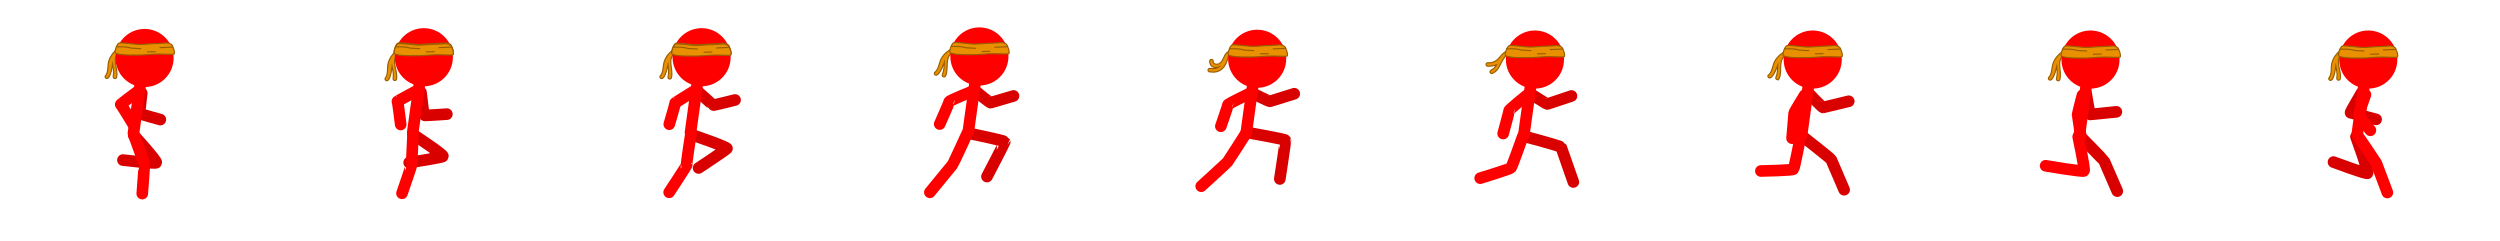 <svg version="1.1" xmlns="http://www.w3.org/2000/svg" xmlns:xlink="http://www.w3.org/1999/xlink" width="1075.319" height="103.5" viewBox="0,0,1075.319,103.5"><g transform="translate(297.66,-128.402)"><g data-paper-data="{&quot;isPaintingLayer&quot;:true}" fill-rule="nonzero" stroke-linejoin="miter" stroke-miterlimit="10" stroke-dasharray="" stroke-dashoffset="0" style="mix-blend-mode: normal"><path d="M-297.66,231.902v-103.5h1075.319v103.5z" fill="none" stroke="none" stroke-width="NaN" stroke-linecap="butt"/><path d="M466.703,162.628c-0.718,-0.216 -0.503,-0.934 -0.503,-0.934l0.08,-0.252c0.709,-1.639 0.667,-3.394 0.734,-5.05c-0.71,1.755 -1.257,3.63 -2.711,5.178l-0.417,0.268c0,0 -0.66,0.355 -1.016,-0.305c-0.355,-0.66 0.305,-1.016 0.305,-1.016l0.036,0.024c1.606,-1.701 1.464,-3.903 2.553,-5.878c1.036,-1.88 2.735,-3.364 4.659,-4.251c0,0 0.683,-0.311 0.993,0.372c0.115,0.252 0.094,0.454 0.022,0.608c-0.055,0.387 -0.453,0.563 -0.453,0.563c-4.161,1.807 -1.908,6.696 -3.325,10.074l-0.024,0.096c0,0 -0.216,0.718 -0.934,0.503z" fill="#e89000" stroke="#995c00" stroke-width="0.5" stroke-linecap="butt"/><path d="M587.495,163.133c-0.74,-0.121 -0.619,-0.861 -0.619,-0.861l0.047,-0.26c0.492,-1.717 0.224,-3.452 0.077,-5.102c-0.478,1.832 -0.779,3.762 -2.021,5.484l-0.379,0.32c0,0 -0.609,0.438 -1.047,-0.171c-0.438,-0.609 0.171,-1.047 0.171,-1.047l0.039,0.02c1.373,-1.894 0.949,-4.059 1.774,-6.158c0.785,-1.997 2.279,-3.688 4.072,-4.816c0,0 0.637,-0.396 1.033,0.241c0.146,0.235 0.152,0.438 0.1,0.6c-0.005,0.391 -0.377,0.617 -0.377,0.617c-3.893,2.328 -1.029,6.886 -1.999,10.418l-0.011,0.098c0,0 -0.121,0.74 -0.861,0.619z" fill="#e89000" stroke="#995c00" stroke-width="0.5" stroke-linecap="butt"/><path d="M708.18,162.884c-0.749,-0.04 -0.708,-0.789 -0.708,-0.789l0.019,-0.264c0.304,-1.76 -0.151,-3.456 -0.475,-5.081c-0.277,1.873 -0.367,3.824 -1.416,5.671l-0.342,0.359c0,0 -0.558,0.501 -1.059,-0.057c-0.501,-0.558 0.057,-1.059 0.057,-1.059l0.041,0.015c1.161,-2.032 0.504,-4.138 1.097,-6.314c0.564,-2.071 1.867,-3.913 3.528,-5.228c0,0 0.59,-0.463 1.053,0.128c0.171,0.218 0.198,0.419 0.164,0.585c0.037,0.389 -0.308,0.654 -0.308,0.654c-3.618,2.735 -0.278,6.957 -0.86,10.573l-0.001,0.099c0,0 -0.04,0.749 -0.789,0.708z" fill="#e89000" stroke="#995c00" stroke-width="0.5" stroke-linecap="butt"/><path d="M343.371,159.703c-0.416,-0.624 0.208,-1.04 0.208,-1.04l0.566,-0.358c0.751,-0.279 1.341,-1.062 1.861,-1.986c-1.059,0.367 -2.302,0.567 -3.154,0.575h-0.571c0,0 -0.75,0 -0.75,-0.75c0,-0.75 0.75,-0.75 0.75,-0.75h0.571c4.52,0.059 4.803,-4.745 8.734,-5.418c0,0 0.74,-0.123 0.863,0.616c0.123,0.74 -0.617,0.863 -0.617,0.863c-1.278,0.206 -1.934,0.971 -2.529,1.846c-0.049,0.183 -0.151,0.311 -0.151,0.311c-1.529,1.907 -2.106,5.102 -4.45,6.085l-0.291,0.213c0,0 -0.624,0.416 -1.04,-0.208z" fill="#e89000" stroke="#995c00" stroke-width="0.5" stroke-linecap="butt"/><path d="M221.959,158.573c0,-0.75 0.75,-0.75 0.75,-0.75l0.409,0.01c1.417,0.241 2.557,0.004 3.454,-0.58c-1.843,0.501 -3.778,0.021 -3.899,-2.394v-0.143c0,0 0,-0.75 0.75,-0.75c0.75,0 0.75,0.75 0.75,0.75v0.143c-0.116,1.161 1.717,1.481 2.587,0.923c1.954,-1.253 1.762,-3.315 3.298,-4.761c0.469,-0.441 1.367,-0.516 1.956,-0.616c0,0 0.74,-0.123 0.863,0.617c0.123,0.74 -0.616,0.863 -0.616,0.863c-0.399,0.064 -0.92,-0.062 -1.187,0.241c-0.217,0.247 -0.385,0.524 -0.527,0.817c-0.796,4.124 -3.225,7.1 -7.675,6.371l-0.162,0.01c0,0 -0.75,0 -0.75,-0.75z" fill="#e89000" stroke="#995c00" stroke-width="0.5" stroke-linecap="butt"/><path d="M108.145,161.456c-0.716,-0.223 -0.493,-0.939 -0.493,-0.939l0.083,-0.251c0.726,-1.632 0.701,-3.388 0.784,-5.042c-0.728,1.748 -1.293,3.618 -2.762,5.151l-0.42,0.264c0,0 -0.664,0.349 -1.013,-0.315c-0.349,-0.664 0.315,-1.013 0.315,-1.013l0.036,0.025c1.623,-1.685 1.503,-3.888 2.611,-5.852c1.054,-1.869 2.768,-3.337 4.701,-4.205c0,0 0.686,-0.304 0.99,0.382c0.112,0.253 0.09,0.455 0.016,0.608c-0.059,0.386 -0.459,0.559 -0.459,0.559c-4.178,1.765 -1.974,6.677 -3.424,10.04l-0.025,0.096c0,0 -0.223,0.716 -0.939,0.493z" fill="#e89000" stroke="#995c00" stroke-width="0.5" stroke-linecap="butt"/><path d="M-9.688,162.376c-0.743,-0.1 -0.643,-0.843 -0.643,-0.843l0.04,-0.262c0.443,-1.73 0.126,-3.457 -0.068,-5.103c-0.426,1.844 -0.672,3.783 -1.864,5.539l-0.37,0.33c0,0 -0.596,0.455 -1.051,-0.142c-0.455,-0.596 0.142,-1.051 0.142,-1.051l0.039,0.018c1.319,-1.932 0.833,-4.084 1.598,-6.206c0.728,-2.019 2.173,-3.752 3.934,-4.93c0,0 0.625,-0.414 1.039,0.211c0.153,0.231 0.164,0.433 0.117,0.597c0.006,0.391 -0.359,0.627 -0.359,0.627c-3.825,2.438 -0.833,6.912 -1.702,10.471l-0.009,0.099c0,0 -0.1,0.743 -0.843,0.643z" fill="#e89000" stroke="#995c00" stroke-width="0.5" stroke-linecap="butt"/><path d="M-127.857,163.017c-0.749,-0.037 -0.712,-0.786 -0.712,-0.786l0.018,-0.264c0.295,-1.761 -0.167,-3.455 -0.499,-5.079c-0.269,1.874 -0.35,3.826 -1.39,5.677l-0.341,0.36c0,0 -0.556,0.503 -1.059,-0.052c-0.503,-0.556 0.052,-1.059 0.052,-1.059l0.041,0.015c1.151,-2.037 0.485,-4.14 1.068,-6.319c0.555,-2.073 1.849,-3.922 3.503,-5.244c0,0 0.588,-0.465 1.054,0.123c0.172,0.217 0.2,0.418 0.167,0.585c0.039,0.389 -0.305,0.655 -0.305,0.655c-3.606,2.752 -0.246,6.958 -0.811,10.577l-0,0.099c0,0 -0.037,0.749 -0.786,0.712z" fill="#e89000" stroke="#995c00" stroke-width="0.5" stroke-linecap="butt"/><path d="M-240.104,186.565c0,0 10.174,11.183 9.667,11.812c-0.442,0.549 -14.333,-1.123 -14.333,-1.123" fill="none" stroke="#d90000" stroke-width="5" stroke-linecap="round"/><path d="M-248.282,162.169c-0.747,-0.065 -0.683,-0.812 -0.683,-0.812l0.027,-0.263c0.36,-1.749 -0.039,-3.459 -0.312,-5.093c-0.337,1.863 -0.49,3.81 -1.597,5.622l-0.354,0.348c0,0 -0.574,0.483 -1.057,-0.091c-0.483,-0.574 0.091,-1.057 0.091,-1.057l0.04,0.017c1.225,-1.993 0.637,-4.119 1.3,-6.275c0.631,-2.051 1.991,-3.851 3.694,-5.112c0,0 0.605,-0.443 1.048,0.161c0.164,0.224 0.185,0.425 0.146,0.59c0.025,0.39 -0.329,0.644 -0.329,0.644c-3.705,2.618 -0.501,6.944 -1.2,10.54l-0.004,0.099c0,0 -0.065,0.747 -0.812,0.683z" fill="#e89000" stroke="#995c00" stroke-width="0.5" stroke-linecap="butt"/><path d="M-240.104,186.454c0,0 4.316,11.944 4.522,12.389c0.095,0.204 -0.883,12.833 -0.883,12.833" fill="none" stroke="#ff0000" stroke-width="5" stroke-linecap="round"/><path d="" fill="#bababa" stroke="none" stroke-width="0" stroke-linecap="butt"/><path d="M-228.703,179.84c0,0 -8.8,-2.415 -8.857,-2.601c-0.124,-0.404 0.86,-8.774 0.86,-8.774" data-paper-data="{&quot;index&quot;:null}" fill="none" stroke="#d90000" stroke-width="5" stroke-linecap="round"/><path d="M-240.256,185.759l2.889,-20.827" fill="none" stroke="#ff0000" stroke-width="5" stroke-linecap="round"/><path d="M-240.432,181.758c0,0 -5.097,-8.445 -5.287,-8.404c-0.412,0.091 7.341,-5.653 7.341,-5.653" data-paper-data="{&quot;index&quot;:null}" fill="none" stroke="#ff0000" stroke-width="5" stroke-linecap="round"/><path d="M-247.979,153.349c0,-6.904 5.596,-12.5 12.5,-12.5c6.904,0 12.5,5.596 12.5,12.5c0,6.904 -5.596,12.5 -12.5,12.5c-6.904,0 -12.5,-5.596 -12.5,-12.5z" fill="#ff0000" stroke="none" stroke-width="0" stroke-linecap="butt"/><path d="M-119.984,186.231c0,0 13.374,8.783 12.867,9.412c-0.442,0.549 -14.533,2.677 -14.533,2.677" fill="none" stroke="#d90000" stroke-width="5" stroke-linecap="round"/><path d="M-119.984,186.12c0,0 -0.684,12.144 -0.478,12.589c0.095,0.204 -4.283,12.833 -4.283,12.833" fill="none" stroke="#ff0000" stroke-width="5" stroke-linecap="round"/><path d="M-105.456,177.494c0,0 -9.815,0.69 -9.872,0.504c-0.124,-0.404 -1.252,-9.867 -1.252,-9.867" data-paper-data="{&quot;index&quot;:null}" fill="none" stroke="#d90000" stroke-width="5" stroke-linecap="round"/><path d="M-117.248,164.598l-2.889,20.827" fill="none" stroke="#ff0000" stroke-width="5" stroke-linecap="round"/><path d="M-125.312,181.949c0,0 -1.21,-9.953 -1.4,-9.911c-0.412,0.091 8.455,-4.671 8.455,-4.671" data-paper-data="{&quot;index&quot;:null}" fill="none" stroke="#ff0000" stroke-width="5" stroke-linecap="round"/><path d="M-127.859,153.015c0,-6.904 5.596,-12.5 12.5,-12.5c6.904,0 12.5,5.596 12.5,12.5c0,6.904 -5.596,12.5 -12.5,12.5c-6.904,0 -12.5,-5.596 -12.5,-12.5z" fill="#ff0000" stroke="none" stroke-width="0" stroke-linecap="butt"/><path d="M-0.504,186.231c0,0 16.04,5.449 15.533,6.079c-0.442,0.549 -12.2,8.344 -12.2,8.344" fill="none" stroke="#d90000" stroke-width="5" stroke-linecap="round"/><path d="M-0.504,186.12c0,0 -2.017,12.811 -1.811,13.256c0.095,0.204 -7.521,11.738 -7.521,11.738" fill="none" stroke="#ff0000" stroke-width="5" stroke-linecap="round"/><path d="M18.508,171.403c0,0 -9.573,2.423 -9.63,2.238c-0.124,-0.404 -5.979,-5.509 -5.979,-5.509" data-paper-data="{&quot;index&quot;:null}" fill="none" stroke="#d90000" stroke-width="5" stroke-linecap="round"/><path d="M-0.657,185.425l2.889,-20.827" fill="none" stroke="#ff0000" stroke-width="5" stroke-linecap="round"/><path d="M-9.785,181.824c0,0 2.712,-9.131 2.523,-9.089c-0.412,0.091 8.484,-5.368 8.484,-5.368" data-paper-data="{&quot;index&quot;:null}" fill="none" stroke="#ff0000" stroke-width="5" stroke-linecap="round"/><path d="M-8.379,153.015c0,-6.904 5.596,-12.5 12.5,-12.5c6.904,0 12.5,5.596 12.5,12.5c0,6.904 -5.596,12.5 -12.5,12.5c-6.904,0 -12.5,-5.596 -12.5,-12.5z" fill="#ff0000" stroke="none" stroke-width="0" stroke-linecap="butt"/><path d="M119.309,185.786c0,0 15.016,3.111 15.222,3.556c0.095,0.204 -7.667,15 -7.667,15" fill="none" stroke="#d90000" stroke-width="5" stroke-linecap="round"/><path d="M138.277,169.674c0,0 -9.653,2.849 -9.843,2.891c-0.412,0.091 -6.731,-5.198 -6.731,-5.198" data-paper-data="{&quot;index&quot;:null}" fill="none" stroke="#d90000" stroke-width="5" stroke-linecap="round"/><path d="M118.309,185.898c0,0 -5.826,12.8 -6.333,13.429c-0.442,0.549 -9.667,11.794 -9.667,11.794" fill="none" stroke="#ff0000" stroke-width="5" stroke-linecap="round"/><path d="M118.823,185.092l2.889,-20.827" fill="none" stroke="#ff0000" stroke-width="5" stroke-linecap="round"/><path d="M106.543,181.756c0,0 4.17,-9.439 4.113,-9.624c-0.124,-0.404 9.806,-4.417 9.806,-4.417" data-paper-data="{&quot;index&quot;:null}" fill="none" stroke="#ff0000" stroke-width="5" stroke-linecap="round"/><path d="M111.101,152.681c0,-6.904 5.596,-12.5 12.5,-12.5c6.904,0 12.5,5.596 12.5,12.5c0,6.904 -5.596,12.5 -12.5,12.5c-6.904,0 -12.5,-5.596 -12.5,-12.5z" fill="#ff0000" stroke="none" stroke-width="0" stroke-linecap="butt"/><path d="M239.358,185.495c0,0 15.683,2.778 15.889,3.222c0.095,0.204 -2.417,16.667 -2.417,16.667" fill="none" stroke="#d90000" stroke-width="5" stroke-linecap="round"/><path d="M238.358,185.606c0,0 -7.493,11.8 -8,12.429c-0.442,0.549 -11.333,10.46 -11.333,10.46" fill="none" stroke="#ff0000" stroke-width="5" stroke-linecap="round"/><path d="M259.029,168.72c0,0 -10.267,3.224 -10.457,3.266c-0.412,0.091 -7.723,-3.618 -7.723,-3.618" data-paper-data="{&quot;index&quot;:null}" fill="none" stroke="#d90000" stroke-width="5" stroke-linecap="round"/><path d="M241.192,165.265l-2.889,20.827" fill="none" stroke="#ff0000" stroke-width="5" stroke-linecap="round"/><path d="M227.467,182.7c0,0 3.115,-9.008 3.058,-9.194c-0.124,-0.404 9.084,-4.792 9.084,-4.792" data-paper-data="{&quot;index&quot;:null}" fill="none" stroke="#ff0000" stroke-width="5" stroke-linecap="round"/><path d="M230.581,153.681c0,-6.904 5.596,-12.5 12.5,-12.5c6.904,0 12.5,5.596 12.5,12.5c0,6.904 -5.596,12.5 -12.5,12.5c-6.904,0 -12.5,-5.596 -12.5,-12.5z" fill="#ff0000" stroke="none" stroke-width="0" stroke-linecap="butt"/><path d="M358.269,187.12c0,0 15.349,4.111 15.556,4.556c0.095,0.204 5.25,15 5.25,15" fill="none" stroke="#d90000" stroke-width="5" stroke-linecap="round"/><path d="M357.269,187.231c0,0 -4.493,12.716 -5,13.345c-0.442,0.549 -13.25,4.46 -13.25,4.46" fill="none" stroke="#ff0000" stroke-width="5" stroke-linecap="round"/><path d="M378.267,169.689c0,0 -10.108,3.403 -10.298,3.445c-0.412,0.091 -7.307,-4.434 -7.307,-4.434" data-paper-data="{&quot;index&quot;:null}" fill="none" stroke="#d90000" stroke-width="5" stroke-linecap="round"/><path d="M357.783,186.425l2.889,-20.827" fill="none" stroke="#ff0000" stroke-width="5" stroke-linecap="round"/><path d="M348.892,185.839c0,0 2.633,-9.645 2.576,-9.831c-0.124,-0.404 7.621,-6.627 7.621,-6.627" data-paper-data="{&quot;index&quot;:null}" fill="none" stroke="#ff0000" stroke-width="5" stroke-linecap="round"/><path d="M350.061,154.015c0,-6.904 5.596,-12.5 12.5,-12.5c6.904,0 12.5,5.596 12.5,12.5c0,6.904 -5.596,12.5 -12.5,12.5c-6.904,0 -12.5,-5.596 -12.5,-12.5z" fill="#ff0000" stroke="none" stroke-width="0" stroke-linecap="butt"/><path d="M477.749,187.12c0,0 12.016,9.444 12.222,9.889c0.095,0.204 5.583,13 5.583,13" fill="none" stroke="#d90000" stroke-width="5" stroke-linecap="round"/><path d="M497.534,171.962c0,0 -10.825,2.607 -11.015,2.648c-0.412,0.091 -6.377,-6.243 -6.377,-6.243" data-paper-data="{&quot;index&quot;:null}" fill="none" stroke="#d90000" stroke-width="5" stroke-linecap="round"/><path d="M476.749,187.231c0,0 -2.493,13.3 -3,13.929c-0.442,0.549 -14,0.794 -14,0.794" fill="none" stroke="#ff0000" stroke-width="5" stroke-linecap="round"/><path d="M477.263,186.425l2.889,-20.827" fill="none" stroke="#ff0000" stroke-width="5" stroke-linecap="round"/><path d="M473.149,187.839c0,0 0.934,-10.439 0.877,-10.624c-0.124,-0.404 4.542,-7.834 4.542,-7.834" data-paper-data="{&quot;index&quot;:null}" fill="none" stroke="#ff0000" stroke-width="5" stroke-linecap="round"/><path d="M469.541,154.015c0,-6.904 5.596,-12.5 12.5,-12.5c6.904,0 12.5,5.596 12.5,12.5c0,6.904 -5.596,12.5 -12.5,12.5c-6.904,0 -12.5,-5.596 -12.5,-12.5z" fill="#ff0000" stroke="none" stroke-width="0" stroke-linecap="butt"/><path d="M597.229,187.12c0,0 10.016,10.194 10.222,10.639c0.095,0.204 5.583,12.85 5.583,12.85" fill="none" stroke="#d90000" stroke-width="5" stroke-linecap="round"/><path d="M596.229,187.231c0,0 3.007,14.05 2.5,14.679c-0.442,0.549 -16.5,-2.206 -16.5,-2.206" fill="none" stroke="#ff0000" stroke-width="5" stroke-linecap="round"/><path d="M612.651,176.508c0,0 -10.966,1.09 -11.156,1.132c-0.412,0.091 -1.873,-9.272 -1.873,-9.272" data-paper-data="{&quot;index&quot;:null}" fill="none" stroke="#d90000" stroke-width="5" stroke-linecap="round"/><path d="M596.743,186.425l2.889,-20.827" fill="none" stroke="#ff0000" stroke-width="5" stroke-linecap="round"/><path d="M597.308,186.803c0,0 -1.264,-8.665 -1.321,-8.851c-0.124,-0.404 2.062,-8.572 2.062,-8.572" data-paper-data="{&quot;index&quot;:null}" fill="none" stroke="#ff0000" stroke-width="5" stroke-linecap="round"/><path d="M589.02,154.015c0,-6.904 5.596,-12.5 12.5,-12.5c6.904,0 12.5,5.596 12.5,12.5c0,6.904 -5.596,12.5 -12.5,12.5c-6.904,0 -12.5,-5.596 -12.5,-12.5z" fill="#ff0000" stroke="none" stroke-width="0" stroke-linecap="butt"/><path d="M715.709,187.231c0,0 5.507,15.05 5,15.679c-0.442,0.549 -14.667,-4.79 -14.667,-4.79" fill="none" stroke="#d90000" stroke-width="5" stroke-linecap="round"/><path d="M716.709,187.12c0,0 7.516,10.944 7.722,11.389c0.095,0.204 4.783,12.7 4.783,12.7" fill="none" stroke="#ff0000" stroke-width="5" stroke-linecap="round"/><path d="M724.381,179.758c0,0 -10.802,-2.903 -10.992,-2.861c-0.412,0.091 4.713,-8.529 4.713,-8.529" data-paper-data="{&quot;index&quot;:null}" fill="none" stroke="#d90000" stroke-width="5" stroke-linecap="round"/><path d="M716.223,186.425l2.889,-20.827" fill="none" stroke="#ff0000" stroke-width="5" stroke-linecap="round"/><path d="M721.909,184.439c0,0 -4.971,-6.272 -5.028,-6.458c-0.124,-0.404 2.898,-8.85 2.898,-8.85" data-paper-data="{&quot;index&quot;:null}" fill="none" stroke="#ff0000" stroke-width="5" stroke-linecap="round"/><path d="M708.5,154.015c0,-6.904 5.596,-12.5 12.5,-12.5c6.904,0 12.5,5.596 12.5,12.5c0,6.904 -5.596,12.5 -12.5,12.5c-6.904,0 -12.5,-5.596 -12.5,-12.5z" fill="#ff0000" stroke="none" stroke-width="0" stroke-linecap="butt"/><path d="M-247.926,151.267c-0.74,-0.417 0.529,-4 1.444,-4.333c0.936,-0.341 6.982,0.539 8.551,0.585c2.075,0.061 5.309,-0.391 8.338,-0.414c2.983,-0.023 3.991,-0.739 5.777,0.496c0.408,0.282 1.675,3.586 1,4.111c-0.235,0.183 -5.374,-0.042 -6.223,-0.05c-3.12,-0.03 -6.754,0.482 -8.886,0.425c-1.591,-0.042 -8.083,0.261 -10.002,-0.819z" fill="#e89000" stroke="#995c00" stroke-width="0.5" stroke-linecap="butt"/><path d="M-230.66,150.598c0.025,0.249 -0.224,0.274 -0.224,0.274l-0.332,0.033c-0.991,0.091 -1.984,-0.024 -3.007,0.078c0,0 -0.249,0.025 -0.274,-0.224c-0.025,-0.249 0.224,-0.274 0.224,-0.274c1.013,-0.102 2.033,0.03 3.007,-0.078l0.332,-0.033c0,0 0.249,-0.025 0.274,0.224z" fill="#995c00" stroke="none" stroke-width="0.5" stroke-linecap="butt"/><path d="M-223.691,148.417c0.033,-0.058 0.095,-0.114 0.213,-0.114c0.25,0 0.25,0.25 0.25,0.25l-0.25,0.361c-1.762,-0.014 -3.561,0.213 -5.333,0.222c0,0 -0.25,0 -0.25,-0.25c0,-0.25 0.25,-0.25 0.25,-0.25c1.711,0.011 3.418,-0.193 5.121,-0.22z" fill="#995c00" stroke="none" stroke-width="0.5" stroke-linecap="butt"/><path d="M-236.898,149.331c0,0.25 -0.25,0.25 -0.25,0.25h-0.111c-1.361,0 -2.712,-0.221 -4.04,-0.225c-2.036,-0.673 -3.999,-0.552 -6.182,-0.552c0,0 -0.25,0 -0.25,-0.25c0,-0.25 0.25,-0.25 0.25,-0.25c2.201,0 4.208,-0.134 6.262,0.559c1.297,-0.004 2.629,0.219 3.96,0.219h0.111c0,0 0.25,0 0.25,0.25z" fill="#995c00" stroke="none" stroke-width="0.5" stroke-linecap="butt"/><path d="M-127.926,151.267c-0.74,-0.417 0.529,-4 1.444,-4.333c0.936,-0.341 6.982,0.539 8.551,0.585c2.075,0.061 5.309,-0.391 8.338,-0.414c2.983,-0.023 3.991,-0.739 5.777,0.496c0.408,0.282 1.675,3.586 1,4.111c-0.235,0.183 -5.374,-0.042 -6.223,-0.05c-3.12,-0.03 -6.754,0.482 -8.886,0.425c-1.591,-0.042 -8.083,0.261 -10.002,-0.819z" fill="#e89000" stroke="#995c00" stroke-width="0.5" stroke-linecap="butt"/><path d="M-127.926,151.553c-0.74,-0.417 0.529,-4 1.444,-4.333c0.936,-0.341 6.982,0.539 8.551,0.585c2.075,0.061 5.309,-0.391 8.338,-0.414c2.983,-0.023 3.991,-0.739 5.777,0.496c0.408,0.282 1.675,3.586 1,4.111c-0.235,0.183 -5.374,-0.042 -6.223,-0.05c-3.12,-0.03 -6.754,0.482 -8.886,0.425c-1.591,-0.042 -8.083,0.261 -10.002,-0.819z" fill="#e89000" stroke="#995c00" stroke-width="0.5" stroke-linecap="butt"/><path d="M-110.66,150.598c0.025,0.249 -0.224,0.274 -0.224,0.274l-0.332,0.033c-0.991,0.091 -1.984,-0.024 -3.007,0.078c0,0 -0.249,0.025 -0.274,-0.224c-0.025,-0.249 0.224,-0.274 0.224,-0.274c1.013,-0.102 2.033,0.03 3.007,-0.078l0.332,-0.033c0,0 0.249,-0.025 0.274,0.224z" fill="#995c00" stroke="none" stroke-width="0.5" stroke-linecap="butt"/><path d="M-103.691,148.417c0.033,-0.058 0.095,-0.114 0.213,-0.114c0.25,0 0.25,0.25 0.25,0.25l-0.25,0.361c-1.762,-0.014 -3.561,0.213 -5.333,0.222c0,0 -0.25,0 -0.25,-0.25c0,-0.25 0.25,-0.25 0.25,-0.25c1.711,0.011 3.418,-0.193 5.121,-0.22z" fill="#995c00" stroke="none" stroke-width="0.5" stroke-linecap="butt"/><path d="M-116.898,149.331c0,0.25 -0.25,0.25 -0.25,0.25h-0.111c-1.361,0 -2.712,-0.221 -4.04,-0.225c-2.036,-0.673 -3.999,-0.552 -6.182,-0.552c0,0 -0.25,0 -0.25,-0.25c0,-0.25 0.25,-0.25 0.25,-0.25c2.201,0 4.208,-0.134 6.262,0.559c1.297,-0.004 2.629,0.219 3.96,0.219h0.111c0,0 0.25,0 0.25,0.25z" fill="#995c00" stroke="none" stroke-width="0.5" stroke-linecap="butt"/><path d="M-8.497,151.41c-0.74,-0.417 0.529,-4 1.444,-4.333c0.936,-0.341 6.982,0.539 8.551,0.585c2.075,0.061 5.309,-0.391 8.338,-0.414c2.983,-0.023 3.991,-0.739 5.777,0.496c0.408,0.282 1.675,3.586 1,4.111c-0.235,0.183 -5.374,-0.042 -6.223,-0.05c-3.12,-0.03 -6.754,0.482 -8.886,0.425c-1.591,-0.042 -8.083,0.261 -10.002,-0.819z" fill="#e89000" stroke="#995c00" stroke-width="0.5" stroke-linecap="butt"/><path d="M-8.497,151.696c-0.74,-0.417 0.529,-4 1.444,-4.333c0.936,-0.341 6.982,0.539 8.551,0.585c2.075,0.061 5.309,-0.391 8.338,-0.414c2.983,-0.023 3.991,-0.739 5.777,0.496c0.408,0.282 1.675,3.586 1,4.111c-0.235,0.183 -5.374,-0.042 -6.223,-0.05c-3.12,-0.03 -6.754,0.482 -8.886,0.425c-1.591,-0.042 -8.083,0.261 -10.002,-0.819z" fill="#e89000" stroke="#995c00" stroke-width="0.5" stroke-linecap="butt"/><path d="M8.768,150.74c0.025,0.249 -0.224,0.274 -0.224,0.274l-0.332,0.033c-0.991,0.091 -1.984,-0.024 -3.007,0.078c0,0 -0.249,0.025 -0.274,-0.224c-0.025,-0.249 0.224,-0.274 0.224,-0.274c1.013,-0.102 2.033,0.03 3.007,-0.078l0.332,-0.033c0,0 0.249,-0.025 0.274,0.224z" fill="#995c00" stroke="none" stroke-width="0.5" stroke-linecap="butt"/><path d="M15.737,148.56c0.033,-0.058 0.095,-0.114 0.213,-0.114c0.25,0 0.25,0.25 0.25,0.25l-0.25,0.361c-1.762,-0.014 -3.561,0.213 -5.333,0.222c0,0 -0.25,0 -0.25,-0.25c0,-0.25 0.25,-0.25 0.25,-0.25c1.711,0.011 3.418,-0.193 5.121,-0.22z" fill="#995c00" stroke="none" stroke-width="0.5" stroke-linecap="butt"/><path d="M2.53,149.474c0,0.25 -0.25,0.25 -0.25,0.25h-0.111c-1.361,0 -2.712,-0.221 -4.04,-0.225c-2.036,-0.673 -3.999,-0.552 -6.182,-0.552c0,0 -0.25,0 -0.25,-0.25c0,-0.25 0.25,-0.25 0.25,-0.25c2.201,0 4.208,-0.134 6.262,0.559c1.297,-0.004 2.629,0.219 3.96,0.219h0.111c0,0 0.25,0 0.25,0.25z" fill="#995c00" stroke="none" stroke-width="0.5" stroke-linecap="butt"/><path d="M111.115,151.101c-0.74,-0.417 0.529,-4 1.444,-4.333c0.936,-0.341 6.982,0.539 8.551,0.585c2.075,0.061 5.309,-0.391 8.338,-0.414c2.983,-0.023 3.991,-0.739 5.777,0.496c0.408,0.282 1.675,3.586 1,4.111c-0.235,0.183 -5.374,-0.042 -6.223,-0.05c-3.12,-0.03 -6.754,0.482 -8.886,0.425c-1.591,-0.042 -8.083,0.261 -10.002,-0.819z" fill="#e89000" stroke="#995c00" stroke-width="0.5" stroke-linecap="butt"/><path d="M128.38,150.431c0.025,0.249 -0.224,0.274 -0.224,0.274l-0.332,0.033c-0.991,0.091 -1.984,-0.024 -3.007,0.078c0,0 -0.249,0.025 -0.274,-0.224c-0.025,-0.249 0.224,-0.274 0.224,-0.274c1.013,-0.102 2.033,0.03 3.007,-0.078l0.332,-0.033c0,0 0.249,-0.025 0.274,0.224z" fill="#995c00" stroke="none" stroke-width="0.5" stroke-linecap="butt"/><path d="M135.349,148.25c0.033,-0.058 0.095,-0.114 0.213,-0.114c0.25,0 0.25,0.25 0.25,0.25l-0.25,0.361c-1.762,-0.014 -3.561,0.213 -5.333,0.222c0,0 -0.25,0 -0.25,-0.25c0,-0.25 0.25,-0.25 0.25,-0.25c1.711,0.011 3.418,-0.193 5.121,-0.22z" fill="#995c00" stroke="none" stroke-width="0.5" stroke-linecap="butt"/><path d="M122.142,149.164c0,0.25 -0.25,0.25 -0.25,0.25h-0.111c-1.361,0 -2.712,-0.221 -4.04,-0.225c-2.036,-0.673 -3.999,-0.552 -6.182,-0.552c0,0 -0.25,0 -0.25,-0.25c0,-0.25 0.25,-0.25 0.25,-0.25c2.201,0 4.208,-0.134 6.262,0.559c1.297,-0.004 2.629,0.219 3.96,0.219h0.111c0,0 0.25,0 0.25,0.25z" fill="#995c00" stroke="none" stroke-width="0.5" stroke-linecap="butt"/><path d="M230.828,152.101c-0.74,-0.417 0.529,-4 1.444,-4.333c0.936,-0.341 6.982,0.539 8.551,0.585c2.075,0.061 5.309,-0.391 8.338,-0.414c2.983,-0.023 3.991,-0.739 5.777,0.496c0.408,0.282 1.675,3.586 1,4.111c-0.235,0.183 -5.374,-0.042 -6.223,-0.05c-3.12,-0.03 -6.754,0.482 -8.886,0.425c-1.591,-0.042 -8.083,0.261 -10.002,-0.819z" fill="#e89000" stroke="#995c00" stroke-width="0.5" stroke-linecap="butt"/><path d="M248.093,151.431c0.025,0.249 -0.224,0.274 -0.224,0.274l-0.332,0.033c-0.991,0.091 -1.984,-0.024 -3.007,0.078c0,0 -0.249,0.025 -0.274,-0.224c-0.025,-0.249 0.224,-0.274 0.224,-0.274c1.013,-0.102 2.033,0.03 3.007,-0.078l0.332,-0.033c0,0 0.249,-0.025 0.274,0.224z" fill="#995c00" stroke="none" stroke-width="0.5" stroke-linecap="butt"/><path d="M255.062,148.964c0.033,-0.058 0.095,-0.114 0.213,-0.114c0.25,0 0.25,0.25 0.25,0.25l-0.25,0.361c-1.762,-0.014 -3.561,0.213 -5.333,0.222c0,0 -0.25,0 -0.25,-0.25c0,-0.25 0.25,-0.25 0.25,-0.25c1.711,0.011 3.418,-0.193 5.121,-0.22z" fill="#995c00" stroke="none" stroke-width="0.5" stroke-linecap="butt"/><path d="M241.856,150.164c0,0.25 -0.25,0.25 -0.25,0.25h-0.111c-1.361,0 -2.712,-0.221 -4.04,-0.225c-2.036,-0.673 -3.999,-0.552 -6.182,-0.552c0,0 -0.25,0 -0.25,-0.25c0,-0.25 0.25,-0.25 0.25,-0.25c2.201,0 4.208,-0.134 6.262,0.559c1.297,-0.004 2.629,0.219 3.96,0.219h0.111c0,0 0.25,0 0.25,0.25z" fill="#995c00" stroke="none" stroke-width="0.5" stroke-linecap="butt"/><path d="M350.024,152.386c-0.74,-0.417 0.529,-4 1.444,-4.333c0.936,-0.341 6.982,0.539 8.551,0.585c2.075,0.061 5.309,-0.391 8.338,-0.414c2.983,-0.023 3.991,-0.739 5.777,0.496c0.408,0.282 1.675,3.586 1,4.111c-0.235,0.183 -5.374,-0.042 -6.223,-0.05c-3.12,-0.03 -6.754,0.482 -8.886,0.425c-1.591,-0.042 -8.083,0.261 -10.002,-0.819z" fill="#e89000" stroke="#995c00" stroke-width="0.5" stroke-linecap="butt"/><path d="M367.289,151.431c0.025,0.249 -0.224,0.274 -0.224,0.274l-0.332,0.033c-0.991,0.091 -1.984,-0.024 -3.007,0.078c0,0 -0.249,0.025 -0.274,-0.224c-0.025,-0.249 0.224,-0.274 0.224,-0.274c1.013,-0.102 2.033,0.03 3.007,-0.078l0.332,-0.033c0,0 0.249,-0.025 0.274,0.224z" fill="#995c00" stroke="none" stroke-width="0.5" stroke-linecap="butt"/><path d="M374.258,149.25c0.033,-0.058 0.095,-0.114 0.213,-0.114c0.25,0 0.25,0.25 0.25,0.25l-0.25,0.361c-1.762,-0.014 -3.561,0.213 -5.333,0.222c0,0 -0.25,0 -0.25,-0.25c0,-0.25 0.25,-0.25 0.25,-0.25c1.711,0.011 3.418,-0.193 5.121,-0.22z" fill="#995c00" stroke="none" stroke-width="0.5" stroke-linecap="butt"/><path d="M361.052,150.164c0,0.25 -0.25,0.25 -0.25,0.25h-0.111c-1.361,0 -2.712,-0.221 -4.04,-0.225c-2.036,-0.673 -3.999,-0.552 -6.182,-0.552c0,0 -0.25,0 -0.25,-0.25c0,-0.25 0.25,-0.25 0.25,-0.25c2.201,0 4.208,-0.134 6.262,0.559c1.297,-0.004 2.629,0.219 3.96,0.219h0.111c0,0 0.25,0 0.25,0.25z" fill="#995c00" stroke="none" stroke-width="0.5" stroke-linecap="butt"/><path d="M469.482,152.386c-0.74,-0.417 0.529,-4 1.444,-4.333c0.936,-0.341 6.982,0.539 8.551,0.585c2.075,0.061 5.309,-0.391 8.338,-0.414c2.983,-0.023 3.991,-0.739 5.777,0.496c0.408,0.282 1.675,3.586 1,4.111c-0.235,0.183 -5.374,-0.042 -6.223,-0.05c-3.12,-0.03 -6.754,0.482 -8.886,0.425c-1.591,-0.042 -8.083,0.261 -10.002,-0.819z" fill="#e89000" stroke="#995c00" stroke-width="0.5" stroke-linecap="butt"/><path d="M486.747,151.431c0.025,0.249 -0.224,0.274 -0.224,0.274l-0.332,0.033c-0.991,0.091 -1.984,-0.024 -3.007,0.078c0,0 -0.249,0.025 -0.274,-0.224c-0.025,-0.249 0.224,-0.274 0.224,-0.274c1.013,-0.102 2.033,0.03 3.007,-0.078l0.332,-0.033c0,0 0.249,-0.025 0.274,0.224z" fill="#995c00" stroke="none" stroke-width="0.5" stroke-linecap="butt"/><path d="M493.716,149.25c0.033,-0.058 0.095,-0.114 0.213,-0.114c0.25,0 0.25,0.25 0.25,0.25l-0.25,0.361c-1.762,-0.014 -3.561,0.213 -5.333,0.222c0,0 -0.25,0 -0.25,-0.25c0,-0.25 0.25,-0.25 0.25,-0.25c1.711,0.011 3.418,-0.193 5.121,-0.22z" fill="#995c00" stroke="none" stroke-width="0.5" stroke-linecap="butt"/><path d="M480.51,150.164c0,0.25 -0.25,0.25 -0.25,0.25h-0.111c-1.361,0 -2.712,-0.221 -4.04,-0.225c-2.036,-0.673 -3.999,-0.552 -6.182,-0.552c0,0 -0.25,0 -0.25,-0.25c0,-0.25 0.25,-0.25 0.25,-0.25c2.201,0 4.208,-0.134 6.262,0.559c1.297,-0.004 2.629,0.219 3.96,0.219h0.111c0,0 0.25,0 0.25,0.25z" fill="#995c00" stroke="none" stroke-width="0.5" stroke-linecap="butt"/><path d="M589.097,152.553c-0.74,-0.417 0.529,-4 1.444,-4.333c0.936,-0.341 6.982,0.539 8.551,0.585c2.075,0.061 5.309,-0.391 8.338,-0.414c2.983,-0.023 3.991,-0.739 5.777,0.496c0.408,0.282 1.675,3.586 1,4.111c-0.235,0.183 -5.374,-0.042 -6.223,-0.05c-3.12,-0.03 -6.754,0.482 -8.886,0.425c-1.591,-0.042 -8.083,0.261 -10.002,-0.819z" fill="#e89000" stroke="#995c00" stroke-width="0.5" stroke-linecap="butt"/><path d="M606.363,151.598c0.025,0.249 -0.224,0.274 -0.224,0.274l-0.332,0.033c-0.991,0.091 -1.984,-0.024 -3.007,0.078c0,0 -0.249,0.025 -0.274,-0.224c-0.025,-0.249 0.224,-0.274 0.224,-0.274c1.013,-0.102 2.033,0.03 3.007,-0.078l0.332,-0.033c0,0 0.249,-0.025 0.274,0.224z" fill="#995c00" stroke="none" stroke-width="0.5" stroke-linecap="butt"/><path d="M613.332,149.417c0.033,-0.058 0.095,-0.114 0.213,-0.114c0.25,0 0.25,0.25 0.25,0.25l-0.25,0.361c-1.762,-0.014 -3.561,0.213 -5.333,0.222c0,0 -0.25,0 -0.25,-0.25c0,-0.25 0.25,-0.25 0.25,-0.25c1.711,0.011 3.418,-0.193 5.121,-0.22z" fill="#995c00" stroke="none" stroke-width="0.5" stroke-linecap="butt"/><path d="M600.125,150.331c0,0.25 -0.25,0.25 -0.25,0.25h-0.111c-1.361,0 -2.712,-0.221 -4.04,-0.225c-2.036,-0.673 -3.999,-0.552 -6.182,-0.552c0,0 -0.25,0 -0.25,-0.25c0,-0.25 0.25,-0.25 0.25,-0.25c2.201,0 4.208,-0.134 6.262,0.559c1.297,-0.004 2.629,0.219 3.96,0.219h0.111c0,0 0.25,0 0.25,0.25z" fill="#995c00" stroke="none" stroke-width="0.5" stroke-linecap="butt"/><path d="M708.386,152.553c-0.74,-0.417 0.529,-4 1.444,-4.333c0.936,-0.341 6.982,0.539 8.551,0.585c2.075,0.061 5.309,-0.391 8.338,-0.414c2.983,-0.023 3.991,-0.739 5.777,0.496c0.408,0.282 1.675,3.586 1,4.111c-0.235,0.183 -5.374,-0.042 -6.223,-0.05c-3.12,-0.03 -6.754,0.482 -8.886,0.425c-1.591,-0.042 -8.083,0.261 -10.002,-0.819z" fill="#e89000" stroke="#995c00" stroke-width="0.5" stroke-linecap="butt"/><path d="M725.651,151.598c0.025,0.249 -0.224,0.274 -0.224,0.274l-0.332,0.033c-0.991,0.091 -1.984,-0.024 -3.007,0.078c0,0 -0.249,0.025 -0.274,-0.224c-0.025,-0.249 0.224,-0.274 0.224,-0.274c1.013,-0.102 2.033,0.03 3.007,-0.078l0.332,-0.033c0,0 0.249,-0.025 0.274,0.224z" fill="#995c00" stroke="none" stroke-width="0.5" stroke-linecap="butt"/><path d="M732.62,149.417c0.033,-0.058 0.095,-0.114 0.213,-0.114c0.25,0 0.25,0.25 0.25,0.25l-0.25,0.361c-1.762,-0.014 -3.561,0.213 -5.333,0.222c0,0 -0.25,0 -0.25,-0.25c0,-0.25 0.25,-0.25 0.25,-0.25c1.711,0.011 3.418,-0.193 5.121,-0.22z" fill="#995c00" stroke="none" stroke-width="0.5" stroke-linecap="butt"/><path d="M719.413,150.331c0,0.25 -0.25,0.25 -0.25,0.25h-0.111c-1.361,0 -2.712,-0.221 -4.04,-0.225c-2.036,-0.673 -3.999,-0.552 -6.182,-0.552c0,0 -0.25,0 -0.25,-0.25c0,-0.25 0.25,-0.25 0.25,-0.25c2.201,0 4.208,-0.134 6.262,0.559c1.297,-0.004 2.629,0.219 3.96,0.219h0.111c0,0 0.25,0 0.25,0.25z" fill="#995c00" stroke="none" stroke-width="0.5" stroke-linecap="butt"/></g></g></svg><!--rotationCenter:537.6596400000001:51.59795-->